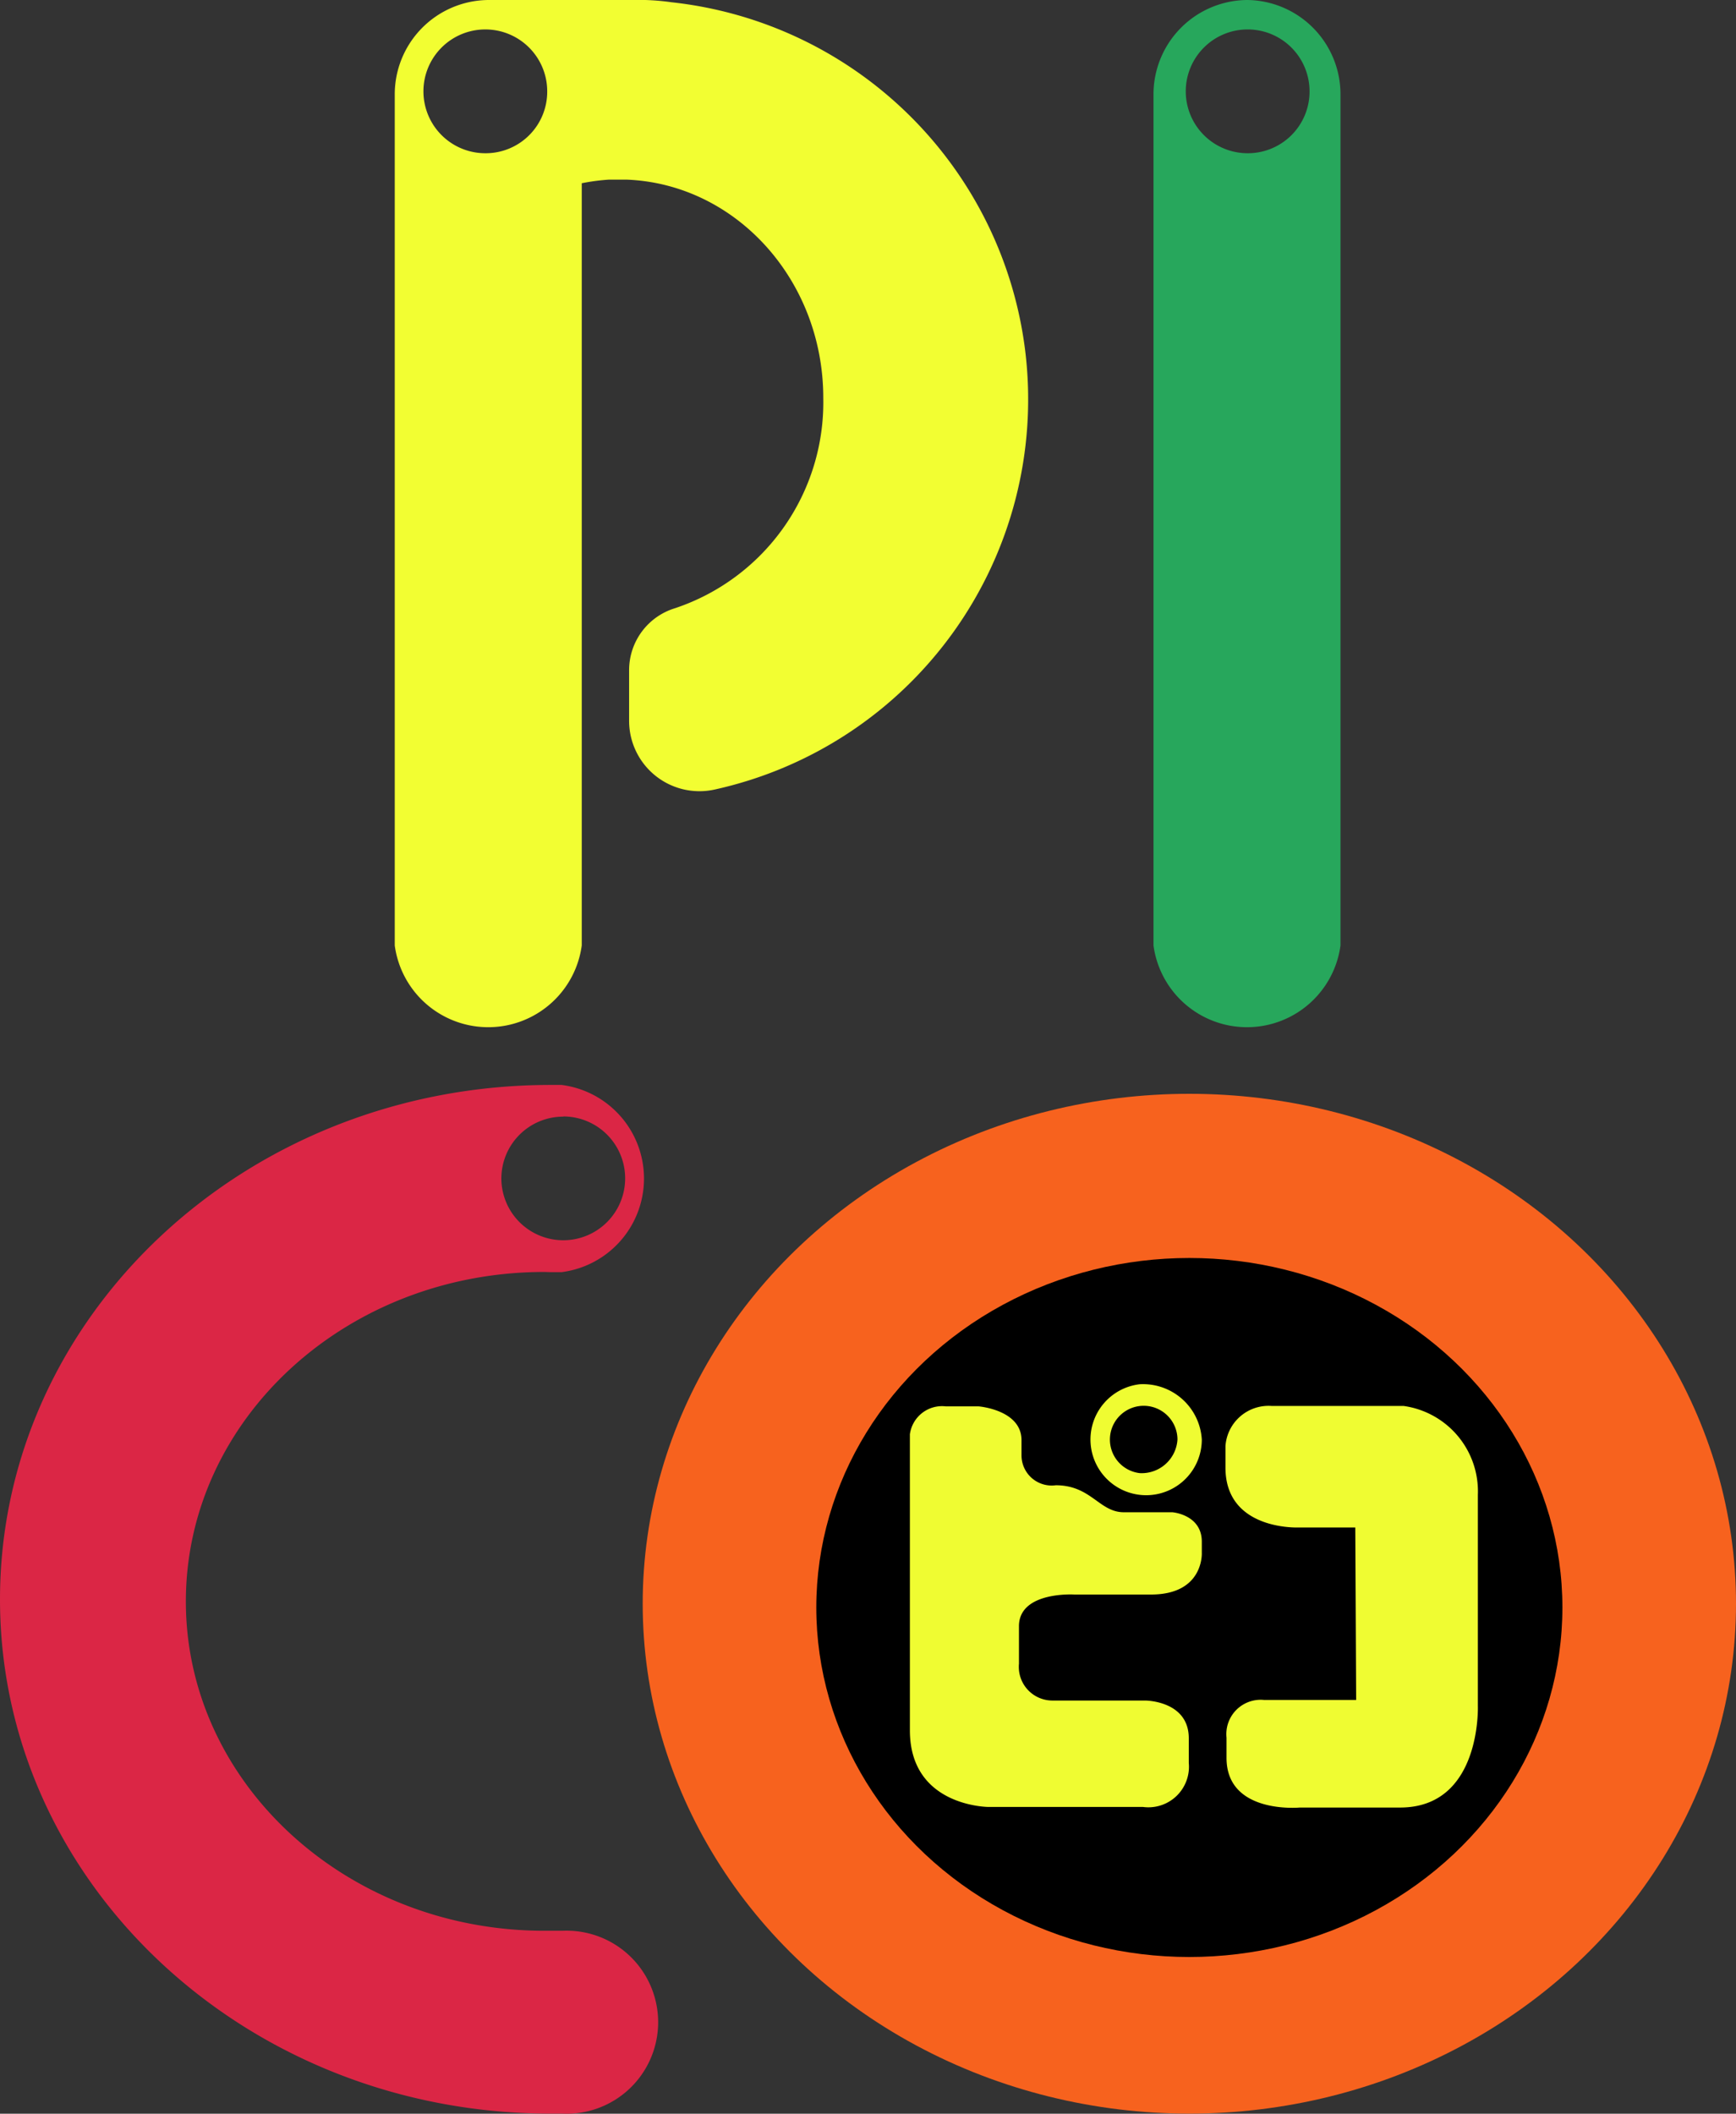 <svg id="Layer_1" data-name="Layer 1" xmlns="http://www.w3.org/2000/svg" viewBox="0 0 92 112.005"><rect x="0" y="0" width="92" height="112.005" fill="#333333" stroke="none"/><title>Pico_SVG</title><path d="M66.13,0a5,5,0,0,0-5,5V50.1a5,5,0,0,0,9.91,0V5A5,5,0,0,0,66.13,0Zm0,8.12A3.28,3.28,0,1,1,69.4,4.83v.02a3.27,3.27,0,0,1-3.27,3.27Z" fill="#27a75c"/><path d="M54.35,18.75A21.189,21.189,0,0,0,35.59.12,12.332,12.332,0,0,0,33.49,0H25.87a5,5,0,0,0-4.95,5V50.1a5,5,0,0,0,9.91,0V9.71a10.785,10.785,0,0,1,1.42-.19h1c5.77.25,10.38,5.33,10.38,11.57a11.5,11.5,0,0,1-7.86,11.14,3.43,3.43,0,0,0-2.43,3.28v2.68a3.728,3.728,0,0,0,4.52,3.65A21.17,21.17,0,0,0,54.35,18.75ZM25.73,8.12A3.28,3.28,0,1,1,29,4.83v.02a3.261,3.261,0,0,1-3.25,3.27Z" fill="#f2fe32"/><path d="M29.18,67.41h.58a5,5,0,0,0,0-9.92h-.58C13.06,57.49,0,69.7,0,84.75S13.06,112,29.18,112h.62a4.85,4.85,0,1,0,.44-9.69c-.146-.007-.293-.007-.44,0h-.95c-10.47,0-19-7.81-19-17.45s8.49-17.46,19-17.46m1-8.24a3.28,3.28,0,1,1-3.28,3.28h0a3.279,3.279,0,0,1,3.29-3.27h.01Z" fill="#db2645"/><ellipse cx="63.03" cy="84.98" rx="28.97" ry="27.02" fill="#f7621e"/><ellipse cx="63.03" cy="85.18" rx="19.77" ry="18.52"/><path d="M48.22,76V91.69c0,4.06,4.18,4.06,4.18,4.06h8.18A2.15,2.15,0,0,0,62.991,93.9,2.114,2.114,0,0,0,63,93.42V92.11c0-2-2.31-2-2.31-2H55.75a1.78,1.78,0,0,1-1.757-1.8c0-.045,0-.091.007-.137v-2c0-1.86,2.93-1.68,2.93-1.68H61c2.81,0,2.69-2.21,2.69-2.21v-.59c0-1.44-1.56-1.56-1.56-1.56H59.56c-1.31,0-1.73-1.43-3.61-1.43a1.6,1.6,0,0,1-1.8-1.365,1.67,1.67,0,0,1-.015-.245v-.78c0-1.61-2.27-1.79-2.27-1.79H50.13A1.72,1.72,0,0,0,48.22,76Z" fill="#effc32"/><path d="M60.4,73.35a2.95,2.95,0,1,0,3.29,2.93A3.12,3.12,0,0,0,60.4,73.35Zm0,4.71a1.79,1.79,0,1,1,2-1.78A1.9,1.9,0,0,1,60.4,78.06Z" fill="#effc32"/><path d="M71.87,90.08H67a1.819,1.819,0,0,0-2,1.62,1.856,1.856,0,0,0,0,.38v1.07c0,3,3.88,2.63,3.88,2.63H74.2c4.32,0,4.12-5.39,4.12-5.39V79.21a4.57,4.57,0,0,0-3.94-4.71H67.39a2.29,2.29,0,0,0-2.446,2.123c0,.025,0,.051,0,.077v1.07c0,3.35,3.88,3.17,3.88,3.17h3Z" fill="#effc32"/></svg>